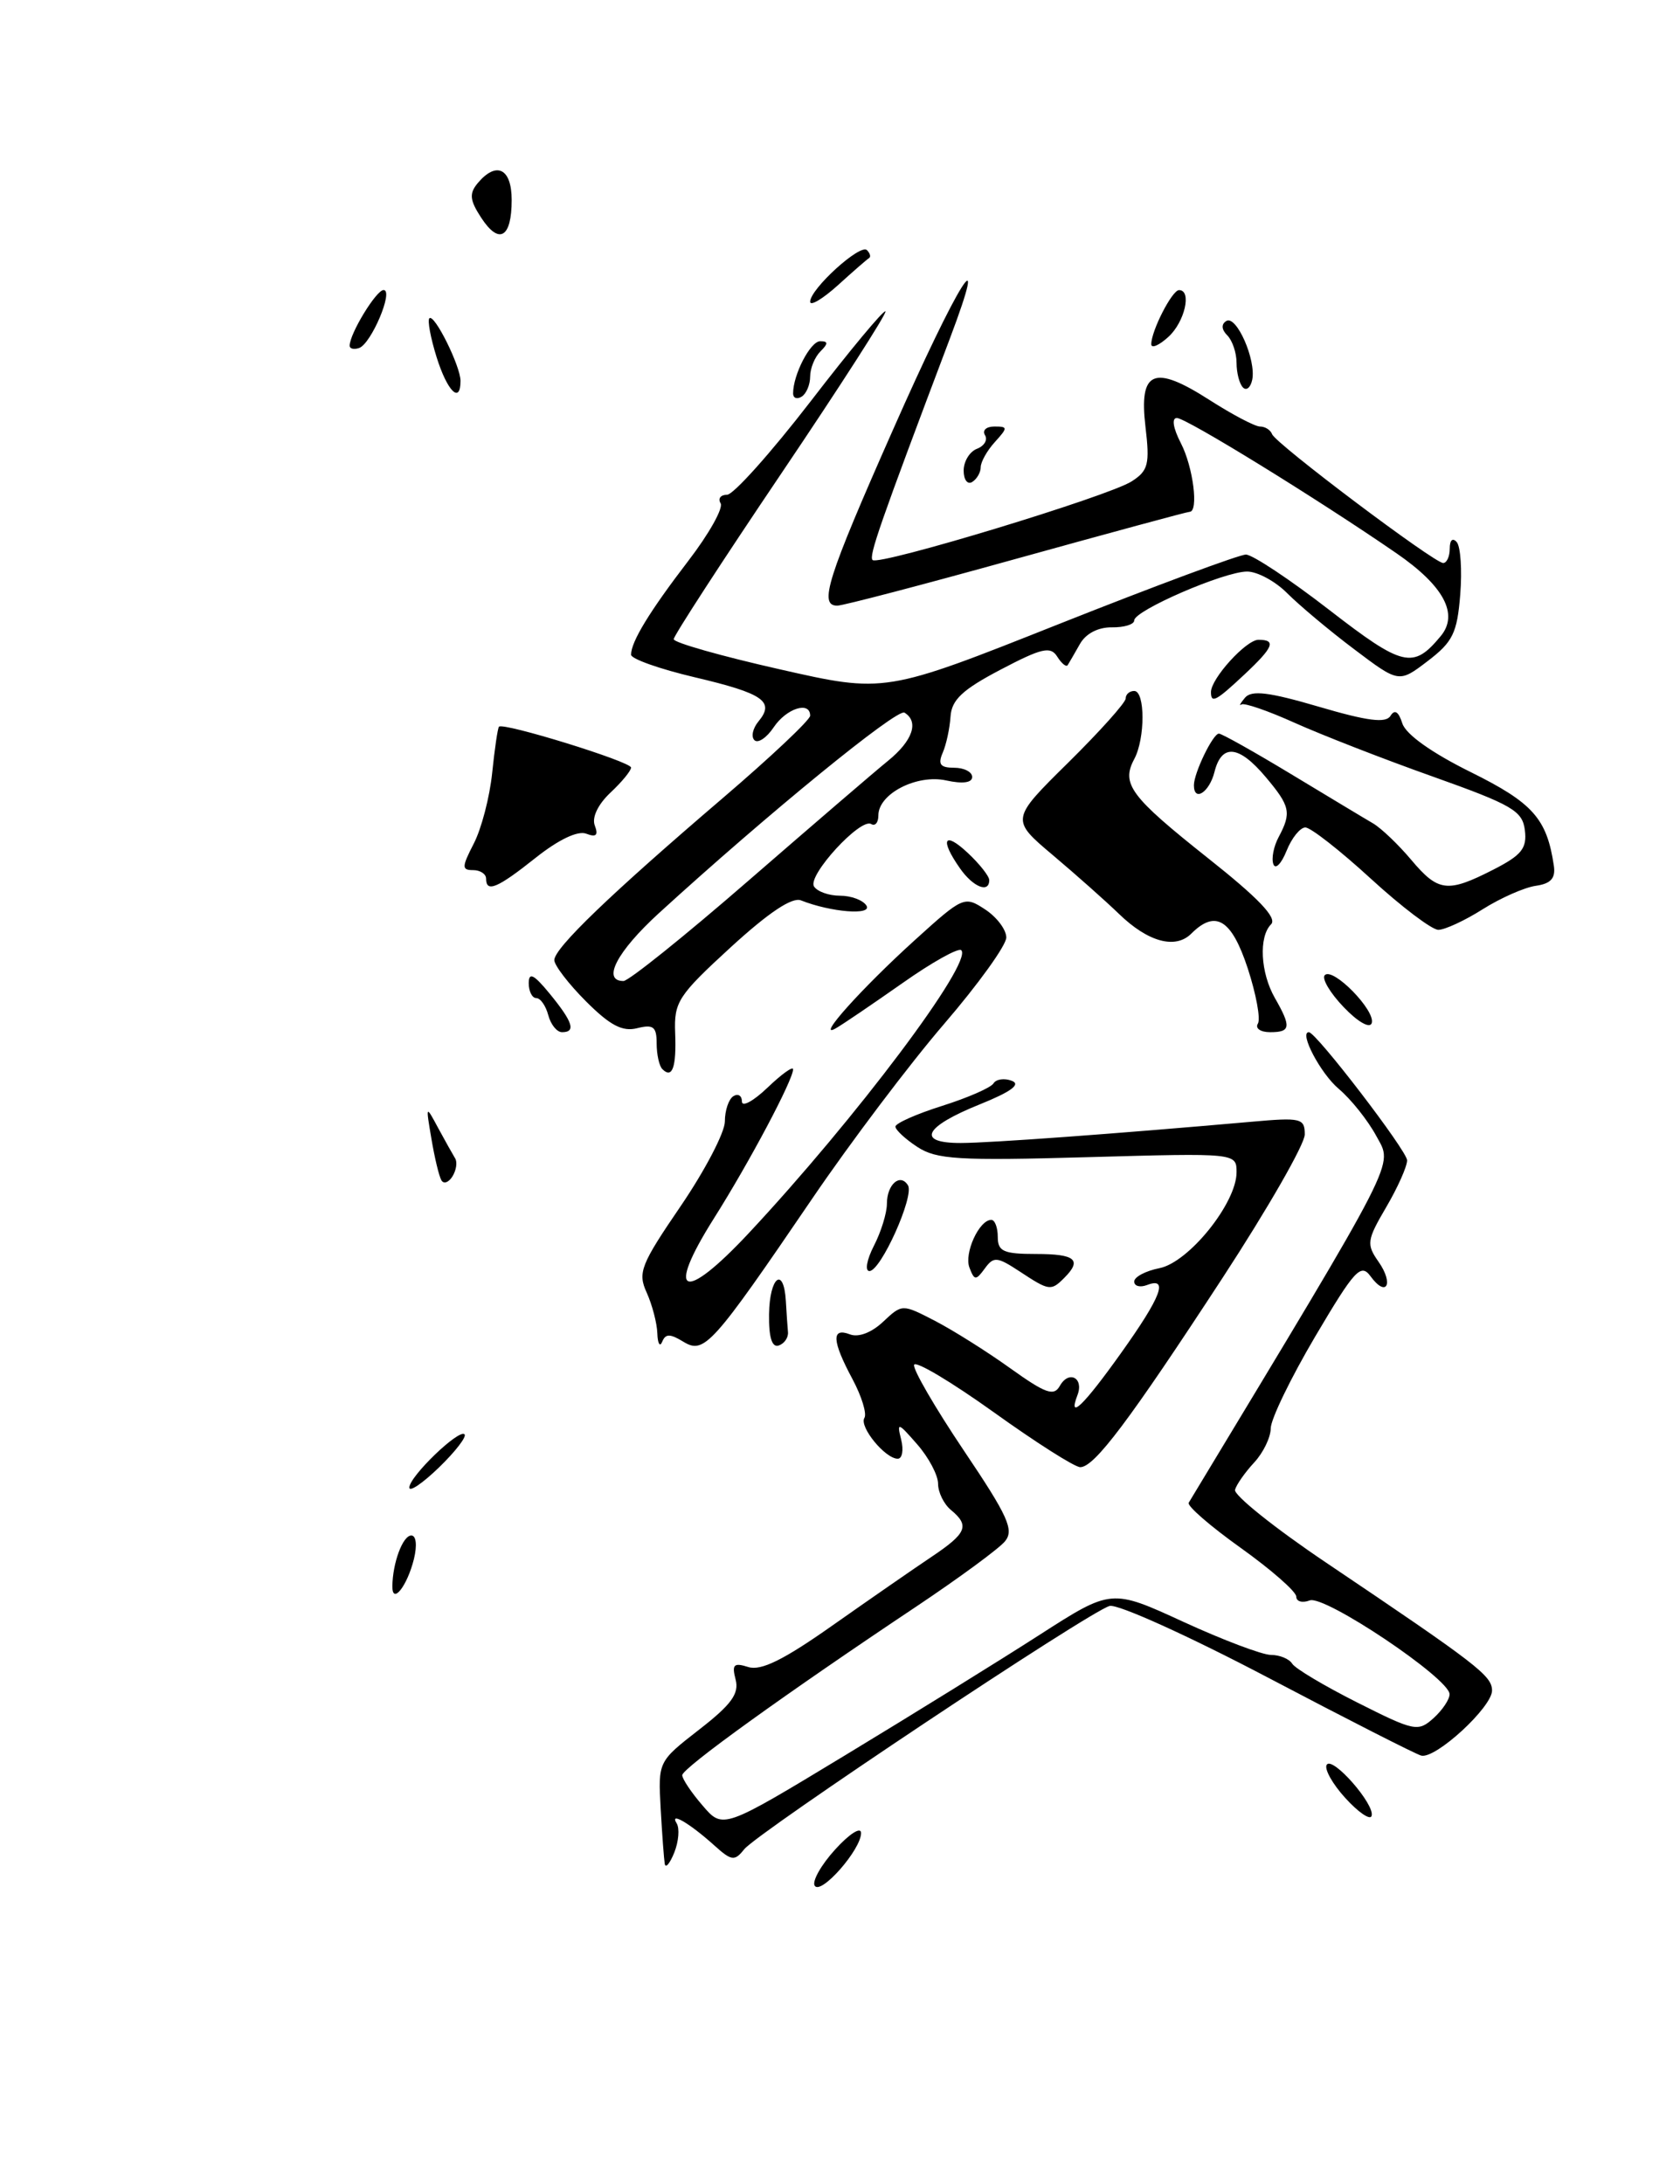 <?xml version="1.0" encoding="UTF-8" standalone="no"?>
<!DOCTYPE svg PUBLIC "-//W3C//DTD SVG 1.1//EN" "http://www.w3.org/Graphics/SVG/1.1/DTD/svg11.dtd" >
<svg xmlns="http://www.w3.org/2000/svg" xmlns:xlink="http://www.w3.org/1999/xlink" version="1.1" viewBox="0 0 197 256">
 <g >
 <path fill="currentColor"
d=" M 60.00 23.44 C 60.00 19.73 58.20 18.85 56.00 21.49 C 55.00 22.70 55.09 23.48 56.43 25.53 C 58.53 28.74 60.00 27.88 60.00 23.44 Z  M 95.53 221.05 C 95.21 220.53 96.29 218.61 97.94 216.80 C 99.59 214.98 100.95 214.11 100.97 214.86 C 101.01 216.77 96.25 222.21 95.53 221.05 Z  M 77.95 218.50 C 77.86 217.95 77.64 215.03 77.47 212.00 C 77.17 206.50 77.17 206.50 81.99 202.75 C 85.77 199.82 86.69 198.54 86.26 196.89 C 85.80 195.12 86.04 194.88 87.75 195.42 C 89.24 195.89 91.90 194.58 97.64 190.53 C 101.96 187.49 107.19 183.87 109.25 182.49 C 113.38 179.72 113.73 178.85 111.50 177.00 C 110.68 176.32 110.00 174.94 110.00 173.93 C 110.00 172.93 108.90 170.85 107.55 169.31 C 105.30 166.73 105.15 166.68 105.67 168.75 C 105.98 169.99 105.80 171.00 105.27 171.00 C 103.80 171.00 100.73 167.25 101.36 166.22 C 101.67 165.73 101.04 163.68 99.96 161.66 C 97.56 157.19 97.47 155.58 99.66 156.42 C 100.66 156.81 102.20 156.22 103.55 154.95 C 105.79 152.85 105.79 152.85 109.64 154.84 C 111.76 155.94 115.74 158.44 118.47 160.40 C 122.61 163.36 123.58 163.71 124.28 162.46 C 125.33 160.59 127.12 161.52 126.35 163.53 C 125.18 166.59 127.06 164.78 131.45 158.62 C 136.17 152.01 137.07 149.65 134.50 150.64 C 133.68 150.95 133.00 150.77 133.00 150.23 C 133.00 149.69 134.34 148.98 135.97 148.66 C 139.41 147.97 145.00 141.02 145.00 137.43 C 145.00 135.16 145.00 135.16 127.57 135.65 C 112.38 136.08 109.81 135.92 107.57 134.45 C 106.16 133.53 105.00 132.45 105.00 132.07 C 105.00 131.68 107.46 130.59 110.47 129.64 C 113.47 128.69 116.19 127.51 116.50 127.00 C 116.81 126.50 117.78 126.36 118.65 126.70 C 119.74 127.11 118.56 127.98 114.94 129.44 C 108.34 132.09 107.38 134.00 112.67 133.99 C 116.15 133.98 130.65 132.92 146.75 131.50 C 152.56 130.98 153.00 131.09 153.00 132.99 C 153.00 134.12 148.67 141.67 143.38 149.77 C 132.38 166.61 128.32 172.00 126.67 171.99 C 126.02 171.99 121.45 169.08 116.50 165.53 C 111.55 161.99 107.36 159.49 107.19 159.99 C 107.01 160.48 109.63 164.99 113.00 170.01 C 118.22 177.76 118.94 179.36 117.84 180.69 C 117.13 181.55 112.48 184.96 107.52 188.28 C 92.06 198.59 80.00 207.28 80.00 208.10 C 80.00 208.53 81.07 210.14 82.39 211.66 C 84.77 214.44 84.77 214.44 99.14 205.74 C 107.04 200.96 117.28 194.62 121.91 191.64 C 130.32 186.24 130.32 186.24 138.76 190.12 C 143.40 192.25 148.03 194.00 149.04 194.00 C 150.05 194.00 151.17 194.46 151.52 195.02 C 151.86 195.59 155.31 197.64 159.18 199.59 C 165.87 202.96 166.29 203.04 168.10 201.41 C 169.15 200.46 169.99 199.20 169.98 198.60 C 169.94 196.74 155.31 186.94 153.58 187.61 C 152.71 187.94 152.00 187.74 152.00 187.16 C 152.00 186.58 149.07 184.01 145.50 181.46 C 141.92 178.91 139.17 176.52 139.39 176.16 C 164.29 134.92 163.34 136.78 161.40 133.19 C 160.41 131.35 158.42 128.85 156.97 127.63 C 154.85 125.84 152.30 121.00 153.48 121.00 C 154.33 121.00 165.00 134.92 165.00 136.02 C 165.00 136.74 163.90 139.21 162.55 141.51 C 160.28 145.38 160.21 145.86 161.65 147.91 C 163.48 150.53 162.57 152.16 160.71 149.61 C 159.57 148.06 158.85 148.85 154.22 156.68 C 151.36 161.53 149.01 166.37 149.01 167.44 C 149.00 168.50 148.13 170.30 147.07 171.44 C 146.02 172.57 145.00 174.01 144.82 174.64 C 144.65 175.26 149.45 179.11 155.50 183.18 C 173.27 195.14 174.92 196.42 174.96 198.15 C 175.01 200.09 168.32 206.25 166.65 205.80 C 166.02 205.64 157.93 201.52 148.67 196.65 C 139.42 191.79 131.07 188.01 130.12 188.26 C 127.80 188.86 88.83 214.81 87.26 216.79 C 86.14 218.20 85.78 218.15 83.76 216.33 C 80.87 213.73 78.46 212.32 79.35 213.75 C 79.71 214.34 79.58 215.87 79.07 217.16 C 78.55 218.45 78.05 219.05 77.95 218.50 Z  M 157.76 210.78 C 156.25 209.13 155.27 207.37 155.57 206.88 C 156.24 205.81 161.31 211.61 160.83 212.89 C 160.65 213.39 159.27 212.44 157.76 210.78 Z  M 46.01 185.95 C 46.04 183.21 47.23 180.00 48.23 180.00 C 48.80 180.00 48.93 181.14 48.54 182.75 C 47.75 185.94 45.99 188.16 46.01 185.95 Z  M 48.00 174.38 C 48.00 173.09 53.82 167.48 54.47 168.14 C 54.75 168.41 53.40 170.16 51.49 172.01 C 49.57 173.87 48.00 174.94 48.00 174.38 Z  M 77.08 156.30 C 77.04 155.09 76.47 152.94 75.83 151.52 C 74.76 149.19 75.13 148.25 79.83 141.37 C 82.67 137.20 85.00 132.74 85.00 131.46 C 85.00 130.17 85.45 128.84 86.00 128.50 C 86.55 128.16 87.00 128.44 87.00 129.13 C 87.00 129.81 88.35 129.08 90.00 127.50 C 91.65 125.92 93.00 124.95 93.00 125.35 C 93.00 126.59 87.88 136.24 83.72 142.82 C 77.98 151.91 80.08 152.81 87.79 144.57 C 100.32 131.17 114.13 112.80 112.72 111.39 C 112.40 111.07 109.29 112.80 105.82 115.25 C 102.34 117.69 98.83 120.08 98.00 120.55 C 95.58 121.94 101.04 115.85 107.28 110.20 C 112.92 105.09 113.09 105.01 115.52 106.61 C 116.88 107.50 118.00 108.98 118.00 109.90 C 118.00 110.81 114.72 115.37 110.71 120.03 C 106.70 124.69 99.74 133.90 95.25 140.50 C 83.49 157.77 82.58 158.77 80.14 157.29 C 78.57 156.33 78.04 156.33 77.65 157.29 C 77.38 157.95 77.12 157.51 77.08 156.30 Z  M 90.18 154.06 C 90.24 149.69 91.90 148.37 92.15 152.50 C 92.23 153.88 92.34 155.53 92.40 156.17 C 92.45 156.81 91.97 157.51 91.31 157.73 C 90.52 157.99 90.14 156.77 90.18 154.06 Z  M 119.57 149.05 C 116.92 147.31 116.52 147.27 115.48 148.70 C 114.43 150.13 114.26 150.12 113.68 148.60 C 113.03 146.91 114.82 143.00 116.24 143.00 C 116.66 143.00 117.00 143.90 117.00 145.00 C 117.00 146.70 117.67 147.00 121.50 147.00 C 126.11 147.00 126.91 147.69 124.80 149.80 C 123.24 151.36 123.03 151.33 119.57 149.05 Z  M 102.47 146.05 C 103.31 144.43 104.00 142.20 104.00 141.11 C 104.00 138.84 105.56 137.48 106.47 138.95 C 107.24 140.20 103.29 149.00 101.95 149.00 C 101.40 149.00 101.64 147.67 102.47 146.05 Z  M 51.76 138.36 C 51.48 137.89 50.96 135.70 50.59 133.50 C 49.91 129.51 49.92 129.51 51.39 132.25 C 52.21 133.76 53.10 135.35 53.37 135.79 C 53.65 136.24 53.50 137.18 53.06 137.90 C 52.61 138.62 52.03 138.83 51.76 138.36 Z  M 77.67 125.33 C 77.30 124.97 77.00 123.61 77.00 122.31 C 77.00 120.36 76.61 120.06 74.72 120.53 C 72.99 120.97 71.54 120.21 68.72 117.39 C 66.67 115.34 65.00 113.16 65.00 112.55 C 65.00 111.14 71.55 104.84 84.75 93.56 C 90.39 88.74 95.00 84.39 95.00 83.90 C 95.00 82.15 92.22 83.03 90.73 85.25 C 89.90 86.49 88.88 87.17 88.47 86.77 C 88.05 86.37 88.27 85.38 88.94 84.57 C 90.88 82.24 89.52 81.29 81.49 79.40 C 77.37 78.43 74.00 77.24 74.00 76.75 C 74.00 75.23 76.15 71.70 80.71 65.75 C 83.14 62.59 84.84 59.55 84.50 59.00 C 84.16 58.45 84.50 58.00 85.25 58.00 C 86.00 58.00 90.40 53.08 95.04 47.07 C 99.67 41.05 103.63 36.30 103.83 36.50 C 104.03 36.70 98.53 45.26 91.60 55.53 C 84.67 65.80 79.00 74.53 79.00 74.93 C 79.00 75.33 84.57 76.91 91.39 78.45 C 103.77 81.26 103.77 81.26 124.23 73.13 C 135.49 68.66 145.33 65.01 146.10 65.01 C 146.87 65.02 151.26 67.93 155.86 71.49 C 164.52 78.19 165.71 78.47 168.94 74.57 C 171.08 72.00 169.31 68.69 163.77 64.87 C 154.55 58.52 139.10 49.00 138.00 49.00 C 137.37 49.00 137.56 50.18 138.47 51.95 C 139.92 54.75 140.58 60.00 139.49 60.00 C 139.21 60.00 130.07 62.48 119.18 65.50 C 108.28 68.53 98.84 71.00 98.18 71.00 C 95.99 71.00 96.97 67.88 104.70 50.41 C 112.36 33.07 116.21 26.91 111.36 39.75 C 103.15 61.48 101.86 65.19 102.32 65.65 C 103.03 66.36 129.99 58.18 132.70 56.43 C 134.65 55.18 134.84 54.42 134.32 50.03 C 133.54 43.43 135.30 42.70 141.83 46.89 C 144.50 48.60 147.16 50.00 147.75 50.00 C 148.35 50.00 148.98 50.40 149.17 50.90 C 149.58 52.01 168.17 66.00 169.23 66.00 C 169.65 66.00 170.00 65.24 170.00 64.30 C 170.00 63.31 170.34 63.00 170.82 63.55 C 171.27 64.07 171.46 66.84 171.23 69.70 C 170.87 74.21 170.36 75.25 167.42 77.49 C 164.04 80.07 164.04 80.07 158.77 76.09 C 155.87 73.91 152.36 70.96 150.96 69.56 C 149.57 68.15 147.44 67.00 146.24 67.00 C 143.55 67.00 133.00 71.57 133.00 72.73 C 133.00 73.20 131.82 73.56 130.38 73.54 C 128.77 73.52 127.32 74.27 126.63 75.50 C 126.01 76.60 125.36 77.71 125.20 77.97 C 125.03 78.23 124.48 77.78 123.97 76.97 C 123.19 75.73 122.17 75.96 117.33 78.50 C 112.85 80.85 111.59 82.04 111.46 84.00 C 111.37 85.38 110.96 87.29 110.54 88.25 C 109.96 89.60 110.26 90.00 111.89 90.00 C 113.05 90.00 114.00 90.49 114.00 91.08 C 114.00 91.76 112.88 91.91 110.96 91.49 C 107.51 90.73 103.00 93.05 103.00 95.58 C 103.00 96.43 102.62 96.88 102.16 96.60 C 100.91 95.83 94.66 102.64 95.45 103.91 C 95.82 104.51 97.19 105.00 98.50 105.00 C 99.81 105.00 101.20 105.52 101.60 106.16 C 102.32 107.33 97.44 106.94 93.93 105.55 C 92.89 105.13 90.14 106.97 85.69 111.04 C 79.51 116.71 79.03 117.45 79.17 121.08 C 79.33 125.11 78.84 126.50 77.67 125.33 Z  M 87.75 103.25 C 95.20 96.79 102.57 90.45 104.14 89.18 C 107.03 86.83 107.79 84.60 106.06 83.54 C 105.20 83.01 89.97 95.44 77.25 107.06 C 72.35 111.54 70.54 115.00 73.11 115.00 C 73.72 115.00 80.31 109.71 87.75 103.25 Z  M 64.29 119.00 C 64.00 117.90 63.37 117.00 62.88 117.00 C 62.40 117.00 62.00 116.21 62.00 115.25 C 62.01 113.92 62.60 114.22 64.47 116.50 C 67.18 119.81 67.56 121.00 65.91 121.00 C 65.30 121.00 64.58 120.10 64.29 119.00 Z  M 147.50 120.00 C 147.84 119.46 147.30 116.54 146.31 113.51 C 144.42 107.77 142.54 106.61 139.70 109.44 C 137.83 111.31 134.61 110.43 131.20 107.12 C 129.71 105.68 126.25 102.60 123.50 100.28 C 118.50 96.07 118.50 96.07 125.25 89.41 C 128.96 85.75 132.00 82.36 132.00 81.88 C 132.00 81.39 132.45 81.00 133.00 81.00 C 134.29 81.00 134.30 86.58 133.00 88.99 C 131.45 91.90 132.56 93.38 141.63 100.58 C 147.57 105.28 149.79 107.61 149.05 108.35 C 147.58 109.82 147.80 114.03 149.50 117.00 C 151.44 120.39 151.35 121.00 148.94 121.00 C 147.81 121.00 147.16 120.55 147.50 120.00 Z  M 157.56 118.06 C 155.96 116.39 154.96 114.70 155.35 114.31 C 156.31 113.35 161.34 118.49 160.85 119.94 C 160.63 120.60 159.22 119.80 157.56 118.06 Z  M 160.74 103.00 C 157.14 99.70 153.69 97.00 153.07 97.00 C 152.46 97.00 151.46 98.24 150.86 99.75 C 150.25 101.26 149.56 101.96 149.32 101.31 C 149.07 100.65 149.35 99.22 149.94 98.12 C 151.46 95.26 151.30 94.51 148.41 91.08 C 145.27 87.35 143.25 87.15 142.41 90.50 C 141.81 92.89 140.00 94.05 140.00 92.05 C 140.00 90.61 142.23 86.00 142.93 86.00 C 143.27 86.00 147.08 88.14 151.40 90.75 C 155.73 93.36 160.05 95.97 161.02 96.53 C 161.98 97.10 163.98 99.01 165.47 100.78 C 168.65 104.56 169.73 104.69 175.10 101.95 C 178.43 100.25 179.07 99.45 178.81 97.33 C 178.53 95.05 177.35 94.36 168.00 91.03 C 162.22 88.98 154.95 86.14 151.83 84.74 C 148.71 83.33 145.89 82.36 145.57 82.58 C 145.25 82.80 145.44 82.45 145.99 81.79 C 146.76 80.88 148.80 81.13 154.66 82.85 C 160.37 84.53 162.50 84.80 163.05 83.92 C 163.54 83.12 164.00 83.41 164.44 84.80 C 164.85 86.09 167.89 88.25 172.46 90.51 C 179.75 94.12 181.39 95.96 182.21 101.50 C 182.42 102.96 181.85 103.59 180.09 103.84 C 178.76 104.03 175.95 105.27 173.86 106.59 C 171.76 107.92 169.42 109.00 168.66 109.00 C 167.91 109.00 164.34 106.30 160.74 103.00 Z  M 57.00 103.00 C 57.00 102.45 56.31 102.00 55.47 102.00 C 54.13 102.00 54.14 101.64 55.56 98.88 C 56.45 97.16 57.42 93.45 57.71 90.63 C 58.00 87.81 58.36 85.36 58.51 85.19 C 58.99 84.65 74.00 89.29 74.00 89.98 C 74.00 90.35 72.91 91.68 71.57 92.93 C 70.11 94.31 69.38 95.84 69.75 96.78 C 70.18 97.92 69.91 98.18 68.74 97.73 C 67.75 97.35 65.50 98.42 62.82 100.55 C 58.32 104.13 57.00 104.68 57.00 103.00 Z  M 112.56 101.78 C 110.17 98.37 110.70 97.37 113.50 100.00 C 114.88 101.29 116.00 102.72 116.00 103.17 C 116.00 104.75 114.10 103.99 112.56 101.78 Z  M 142.00 81.13 C 142.00 79.54 146.13 75.00 147.57 75.00 C 149.70 75.00 149.33 75.88 145.89 79.10 C 142.58 82.20 142.00 82.50 142.00 81.13 Z  M 113.00 55.17 C 113.00 54.09 113.70 52.94 114.56 52.61 C 115.42 52.28 115.85 51.56 115.50 51.01 C 115.16 50.45 115.65 50.00 116.60 50.00 C 118.19 50.00 118.20 50.12 116.65 51.83 C 115.74 52.83 115.00 54.16 115.00 54.77 C 115.00 55.38 114.55 56.16 114.00 56.50 C 113.45 56.84 113.00 56.24 113.00 55.17 Z  M 93.00 46.12 C 93.00 43.91 95.03 40.00 96.18 40.00 C 97.13 40.00 97.13 40.27 96.20 41.20 C 95.54 41.86 95.00 43.18 95.00 44.14 C 95.00 45.10 94.55 46.16 94.00 46.50 C 93.45 46.84 93.00 46.67 93.00 46.12 Z  M 51.20 41.88 C 50.49 39.61 50.11 37.56 50.35 37.31 C 50.93 36.74 54.00 42.92 54.00 44.65 C 54.00 47.41 52.45 45.87 51.20 41.88 Z  M 145.75 45.42 C 145.34 45.01 145.00 43.71 145.00 42.53 C 145.00 41.36 144.51 39.91 143.91 39.31 C 143.23 38.63 143.19 38.00 143.80 37.63 C 144.98 36.90 147.31 42.18 146.84 44.51 C 146.65 45.43 146.16 45.84 145.75 45.42 Z  M 41.00 40.53 C 41.00 39.12 44.12 34.00 44.98 34.00 C 46.20 34.00 43.52 40.33 42.10 40.80 C 41.49 41.00 41.00 40.88 41.00 40.53 Z  M 135.00 40.35 C 135.00 38.78 137.44 34.02 138.25 34.01 C 139.79 33.99 138.93 37.75 137.00 39.50 C 135.90 40.50 135.00 40.88 135.00 40.35 Z  M 95.00 35.37 C 95.00 33.88 100.87 28.54 101.66 29.32 C 102.03 29.70 102.14 30.11 101.91 30.25 C 101.68 30.39 100.03 31.82 98.25 33.44 C 96.46 35.05 95.00 35.92 95.00 35.37 Z "/>
</g>
</svg>